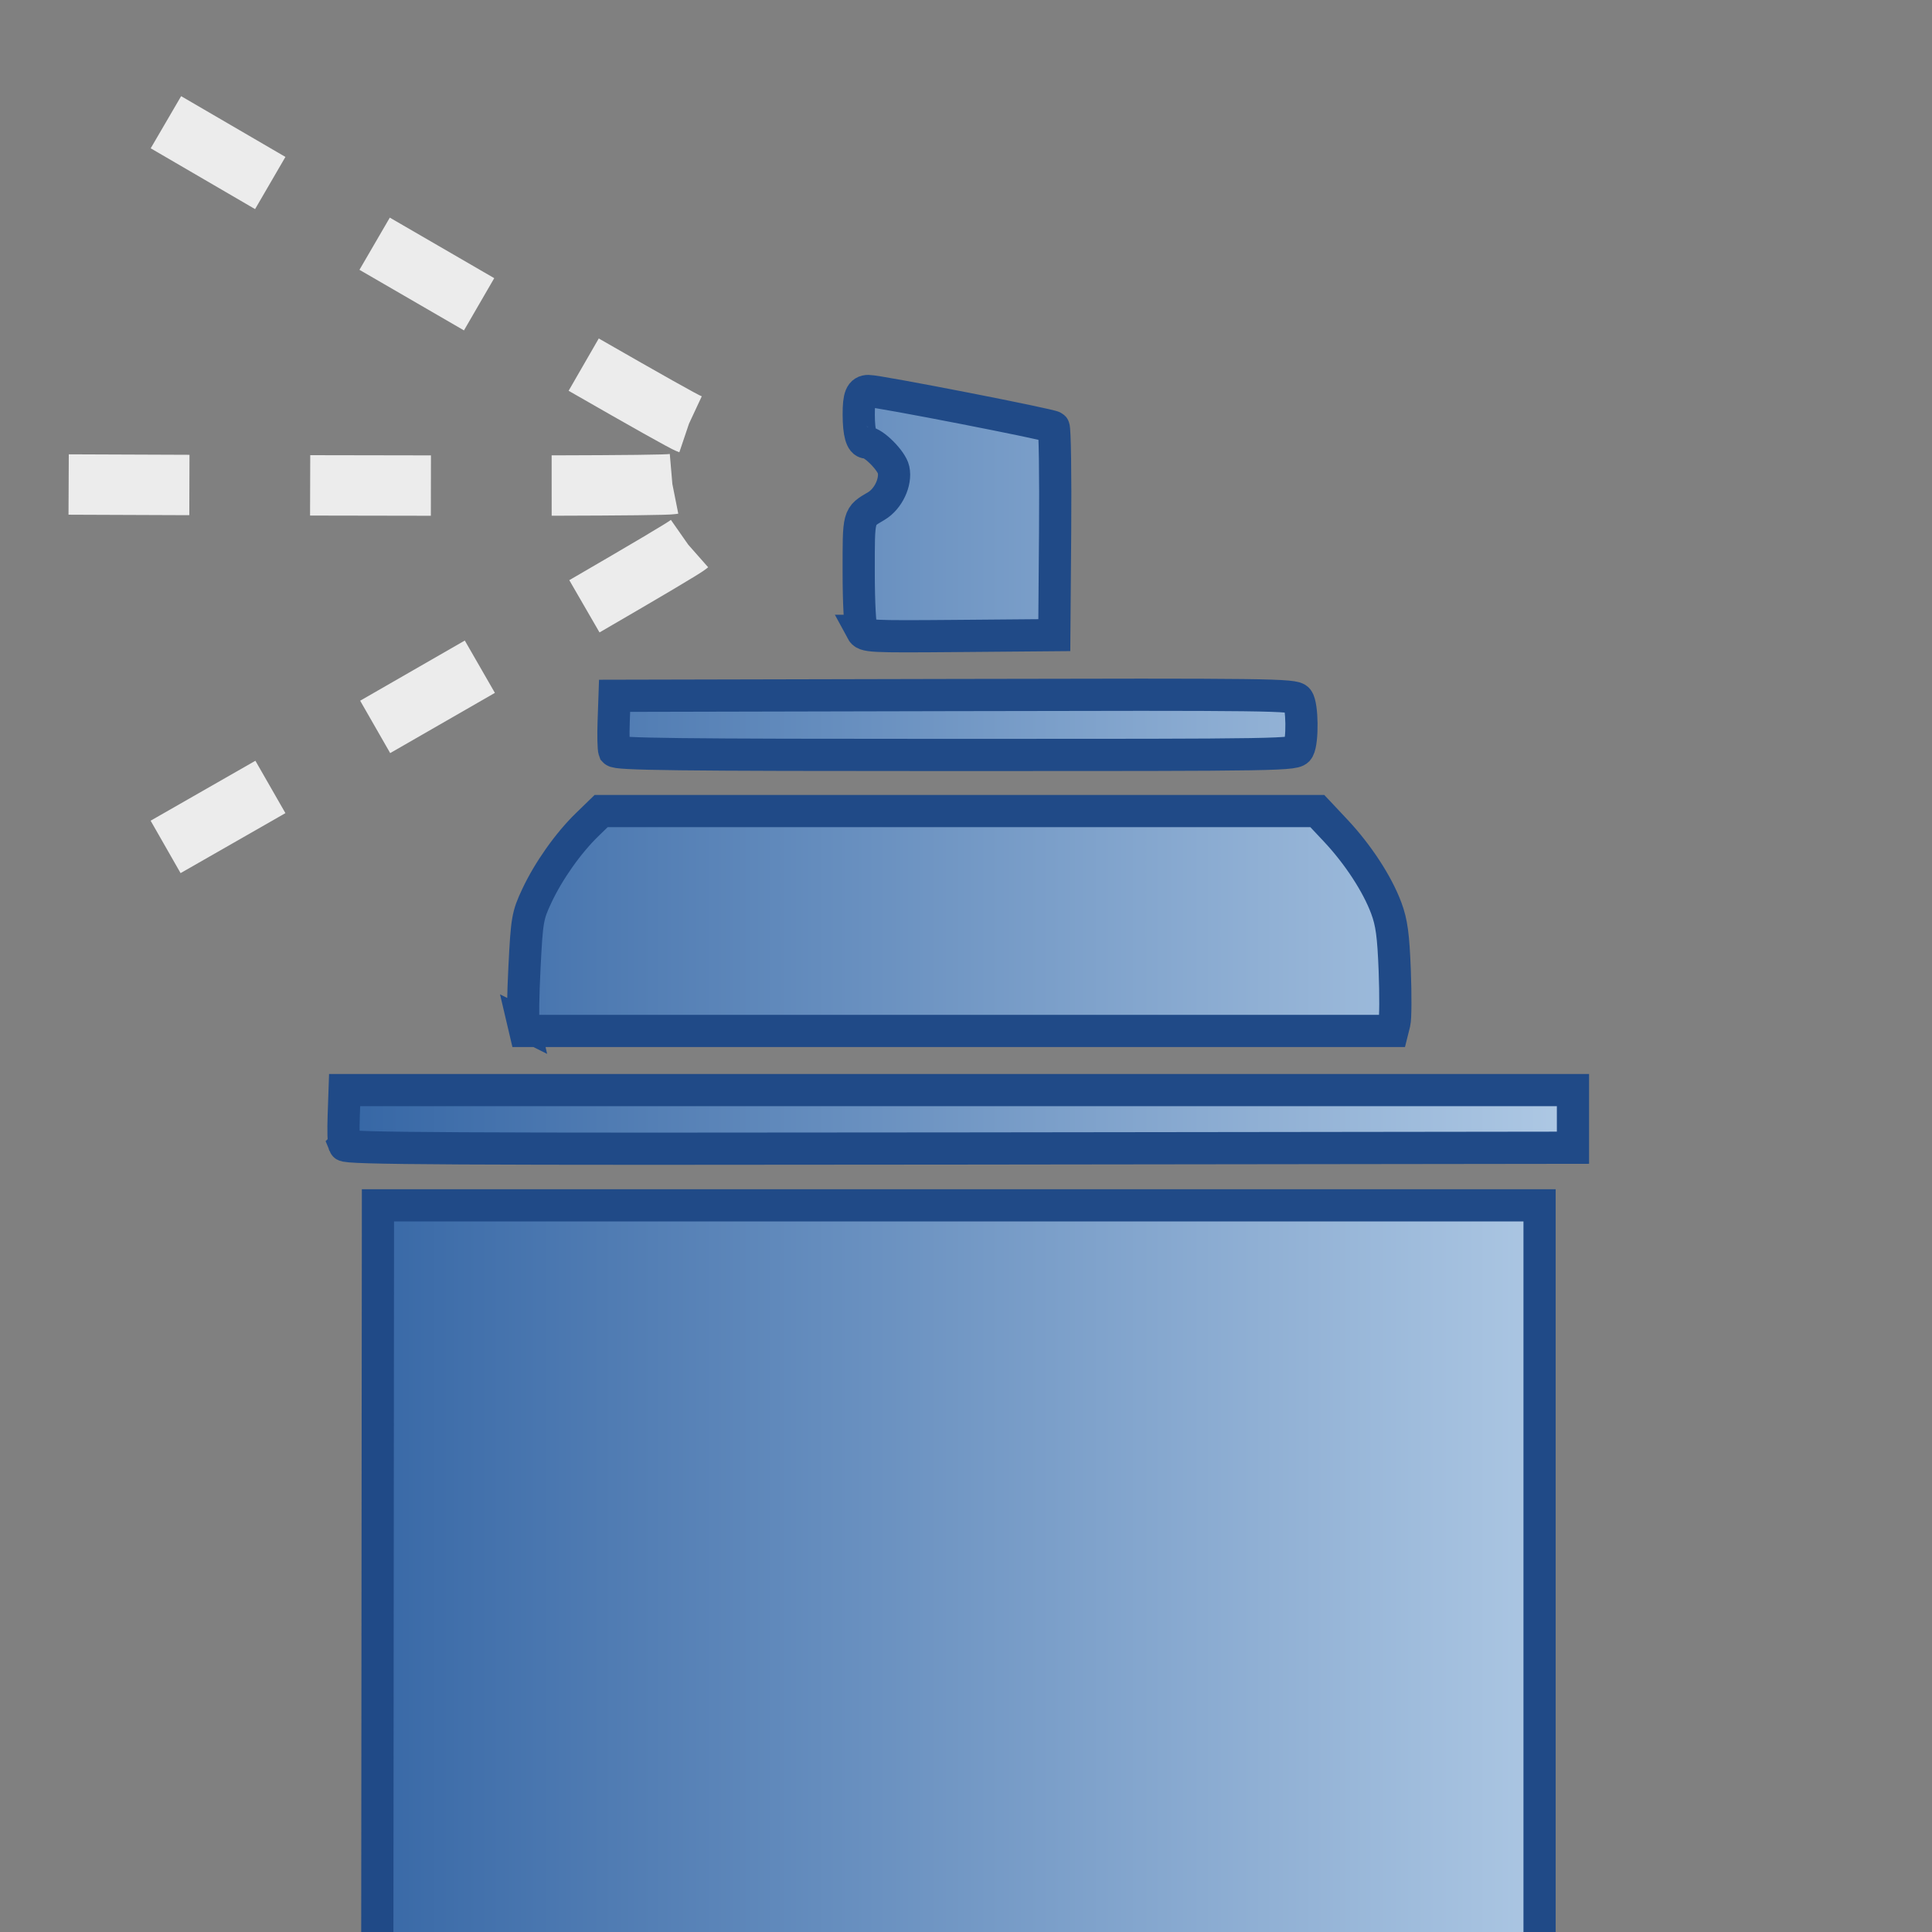 <?xml version="1.0" encoding="UTF-8" standalone="no"?>
<!-- Created with Inkscape (http://www.inkscape.org/) -->

<svg
   xmlns:dc="http://purl.org/dc/elements/1.1/"
   xmlns:cc="http://creativecommons.org/ns#"
   xmlns:rdf="http://www.w3.org/1999/02/22-rdf-syntax-ns#"
   xmlns:svg="http://www.w3.org/2000/svg"
   xmlns="http://www.w3.org/2000/svg"
   xmlns:xlink="http://www.w3.org/1999/xlink"
   xmlns:sodipodi="http://sodipodi.sourceforge.net/DTD/sodipodi-0.dtd"
   xmlns:inkscape="http://www.inkscape.org/namespaces/inkscape"
   sodipodi:docname="spraycan.svg"
   inkscape:version="0.48.4 r9939"
   sodipodi:version="0.32"
   id="svg2913"
   height="48px"
   width="48px"
   version="1.1"
   inkscape:export-filename="/home/michael/programming/hackschule/sprite/images/spray-can.png"
   inkscape:export-xdpi="41.25"
   inkscape:export-ydpi="41.25">
  <rect width="100%" height="100%" fill="#808080" stroke="none"/>
  <defs
     id="defs3">
    <linearGradient
       id="linearGradient3875">
      <stop
         style="stop-color:#3465a4;stop-opacity:1;"
         offset="0"
         id="stop3877" />
      <stop
         style="stop-color:#b0cae5;stop-opacity:1;"
         offset="1"
         id="stop3879" />
    </linearGradient>
    <linearGradient
       id="linearGradient3867">
      <stop
         style="stop-color:#3465a4;stop-opacity:1;"
         offset="0"
         id="stop3869" />
      <stop
         style="stop-color:#9dbcde;stop-opacity:1;"
         offset="1"
         id="stop3871" />
    </linearGradient>
    <linearGradient
       id="linearGradient5048">
      <stop
         style="stop-color:black;stop-opacity:0;"
         offset="0"
         id="stop5050" />
      <stop
         id="stop5056"
         offset="0.5"
         style="stop-color:black;stop-opacity:1;" />
      <stop
         style="stop-color:black;stop-opacity:0;"
         offset="1"
         id="stop5052" />
    </linearGradient>
    <linearGradient
       id="linearGradient2555">
      <stop
         id="stop2557"
         offset="0"
         style="stop-color:#ffffff;stop-opacity:1;" />
      <stop
         style="stop-color:#e6e6e6;stop-opacity:1;"
         offset="0.5"
         id="stop2561" />
      <stop
         id="stop2563"
         offset="0.75"
         style="stop-color:#ffffff;stop-opacity:1;" />
      <stop
         style="stop-color:#e1e1e1;stop-opacity:1;"
         offset="0.842"
         id="stop2565" />
      <stop
         id="stop2559"
         offset="1"
         style="stop-color:#ffffff;stop-opacity:1;" />
    </linearGradient>
    <linearGradient
       id="linearGradient4274">
      <stop
         style="stop-color:#ffffff;stop-opacity:0.255;"
         offset="0"
         id="stop4276" />
      <stop
         style="stop-color:#ffffff;stop-opacity:1;"
         offset="1"
         id="stop4278" />
    </linearGradient>
    <linearGradient
       id="linearGradient4264"
       inkscape:collect="always">
      <stop
         id="stop4266"
         offset="0"
         style="stop-color:#000000;stop-opacity:1;" />
      <stop
         id="stop4268"
         offset="1"
         style="stop-color:#000000;stop-opacity:0;" />
    </linearGradient>
    <linearGradient
       id="linearGradient4244">
      <stop
         id="stop4246"
         offset="0"
         style="stop-color:#e4e4e4;stop-opacity:1;" />
      <stop
         id="stop4248"
         offset="1"
         style="stop-color:#d3d3d3;stop-opacity:1;" />
    </linearGradient>
    <linearGradient
       id="linearGradient4228">
      <stop
         id="stop4230"
         offset="0"
         style="stop-color:#bbbbbb;stop-opacity:1;" />
      <stop
         id="stop4232"
         offset="1"
         style="stop-color:#9f9f9f;stop-opacity:1;" />
    </linearGradient>
    <linearGradient
       id="linearGradient4184">
      <stop
         id="stop4186"
         offset="0"
         style="stop-color:#838383;stop-opacity:1;" />
      <stop
         id="stop4188"
         offset="1"
         style="stop-color:#bbbbbb;stop-opacity:0;" />
    </linearGradient>
    <radialGradient
       gradientUnits="userSpaceOnUse"
       gradientTransform="matrix(1,0,0,0.651,-2.885063e-16,9.456)"
       r="23.555"
       fy="27.096"
       fx="23.202"
       cy="27.096"
       cx="23.202"
       id="radialGradient4270"
       xlink:href="#linearGradient4264"
       inkscape:collect="always" />
    <linearGradient
       inkscape:collect="always"
       xlink:href="#linearGradient3875"
       id="linearGradient3881"
       x1="8.134"
       y1="43.052"
       x2="39.48"
       y2="43.052"
       gradientUnits="userSpaceOnUse" />
  </defs>
  <sodipodi:namedview
     inkscape:window-y="101"
     inkscape:window-x="919"
     inkscape:window-height="907"
     inkscape:window-width="999"
     inkscape:document-units="px"
     inkscape:grid-bbox="true"
     showgrid="false"
     inkscape:current-layer="layer1"
     inkscape:cy="26.39462"
     inkscape:cx="19.798628"
     inkscape:zoom="11.313708"
     inkscape:pageshadow="2"
     inkscape:pageopacity="0.0"
     borderopacity="0.227"
     bordercolor="#666666"
     pagecolor="#ffffff"
     id="base"
     inkscape:showpageshadow="false"
     fill="#3465a4"
     stroke="#204a87"
     inkscape:window-maximized="0">
    <inkscape:grid
       type="xygrid"
       id="grid3079" />
  </sodipodi:namedview>
  <g
     inkscape:label="pix"
     id="layer2"
     inkscape:groupmode="layer" />
  <g
     inkscape:groupmode="layer"
     id="layer1"
     inkscape:label="down">
    <path
       style="fill:url(#linearGradient3881);stroke:#204a87;stroke-width:0.8;stroke-miterlimit:4;stroke-dasharray:none;fill-opacity:1.0;stroke-opacity:1"
       d="M 8.556,76.302 C 8.535,76.246 8.527,75.916 8.54,75.567 l 0.022,-0.634 15.259,0 15.259,0 0,0.716 0,0.716 -15.243,0.019 c -12.661,0.016 -15.249,0.002 -15.281,-0.082 z m 0.832,-3.008 c -0.02,-0.052 -0.027,-9.826 -0.017,-21.721 l 0.019,-21.627 14.43,0 14.43,0 0,21.702 0,21.702 -14.414,0.019 c -11.491,0.015 -14.421,-7.8e-5 -14.45,-0.075 z M 8.556,28.452 C 8.535,28.397 8.527,28.066 8.54,27.717 l 0.022,-0.634 15.259,0 15.259,0 0,0.716 0,0.716 -15.243,0.019 c -12.661,0.016 -15.249,0.002 -15.281,-0.082 z m 4.452,-3.008 c -0.022,-0.093 -0.012,-0.732 0.023,-1.419 0.06,-1.181 0.077,-1.277 0.304,-1.763 0.291,-0.622 0.781,-1.316 1.252,-1.773 l 0.349,-0.339 8.896,0 8.896,0 0.454,0.483 c 0.556,0.592 1.037,1.328 1.26,1.929 0.134,0.361 0.176,0.675 0.21,1.552 0.023,0.605 0.02,1.19 -0.008,1.3 l -0.05,0.2 -10.773,0 -10.773,0 -0.04,-0.17 z m 2.255,-6.788 c -0.021,-0.055 -0.029,-0.386 -0.016,-0.735 l 0.022,-0.634 8.44,-0.019 c 7.868,-0.018 8.446,-0.011 8.534,0.109 0.114,0.155 0.125,1.031 0.016,1.234 -0.076,0.143 -0.251,0.146 -8.517,0.146 -6.964,0 -8.446,-0.018 -8.478,-0.1 z m 6.15,-2.983 c -0.046,-0.086 -0.079,-0.695 -0.079,-1.467 0,-1.42 -0.014,-1.366 0.438,-1.634 0.296,-0.175 0.495,-0.596 0.428,-0.903 -0.049,-0.225 -0.496,-0.674 -0.671,-0.674 -0.127,0 -0.192,-0.234 -0.194,-0.691 -0.002,-0.453 0.055,-0.59 0.242,-0.59 0.245,0 4.536,0.837 4.599,0.897 0.032,0.03 0.049,1.206 0.038,2.612 l -0.02,2.557 -2.352,0.02 c -2.264,0.019 -2.354,0.014 -2.43,-0.127 z"
       id="path2996"
       inkscape:connector-curvature="0" />
    <path
       style="fill:none;stroke:#ececec;stroke-width:1.5;stroke-linecap:butt;stroke-linejoin:miter;stroke-miterlimit:4;stroke-opacity:1;stroke-dasharray:3, 3;stroke-dashoffset:0"
       d="m 16.705,12.026 c -0.442,0.088 -17.501,0 -17.501,0"
       id="path3916"
       inkscape:connector-curvature="0"
       sodipodi:nodetypes="cc"
       inkscape:transform-center-x="11.75565" />
    <path
       inkscape:transform-center-x="10.17087"
       sodipodi:nodetypes="cc"
       inkscape:connector-curvature="0"
       id="path3924"
       d="M 17.118,10.526 C 16.691,10.382 1.962,1.776 1.962,1.776"
       style="fill:none;stroke:#ececec;stroke-width:1.5;stroke-linecap:butt;stroke-linejoin:miter;stroke-miterlimit:4;stroke-opacity:1;stroke-dasharray:3, 3;stroke-dashoffset:0"
       inkscape:transform-center-y="-5.8948356" />
    <path
       inkscape:transform-center-x="10.190513"
       sodipodi:nodetypes="cc"
       inkscape:connector-curvature="0"
       id="path3926"
       d="M 17.098,13.531 C 16.76,13.829 1.942,22.282 1.942,22.282"
       style="fill:none;stroke:#ececec;stroke-width:1.5;stroke-linecap:butt;stroke-linejoin:miter;stroke-miterlimit:4;stroke-opacity:1;stroke-dasharray:3, 3;stroke-dashoffset:0"
       inkscape:transform-center-y="5.8608143" />
  </g>
</svg>
